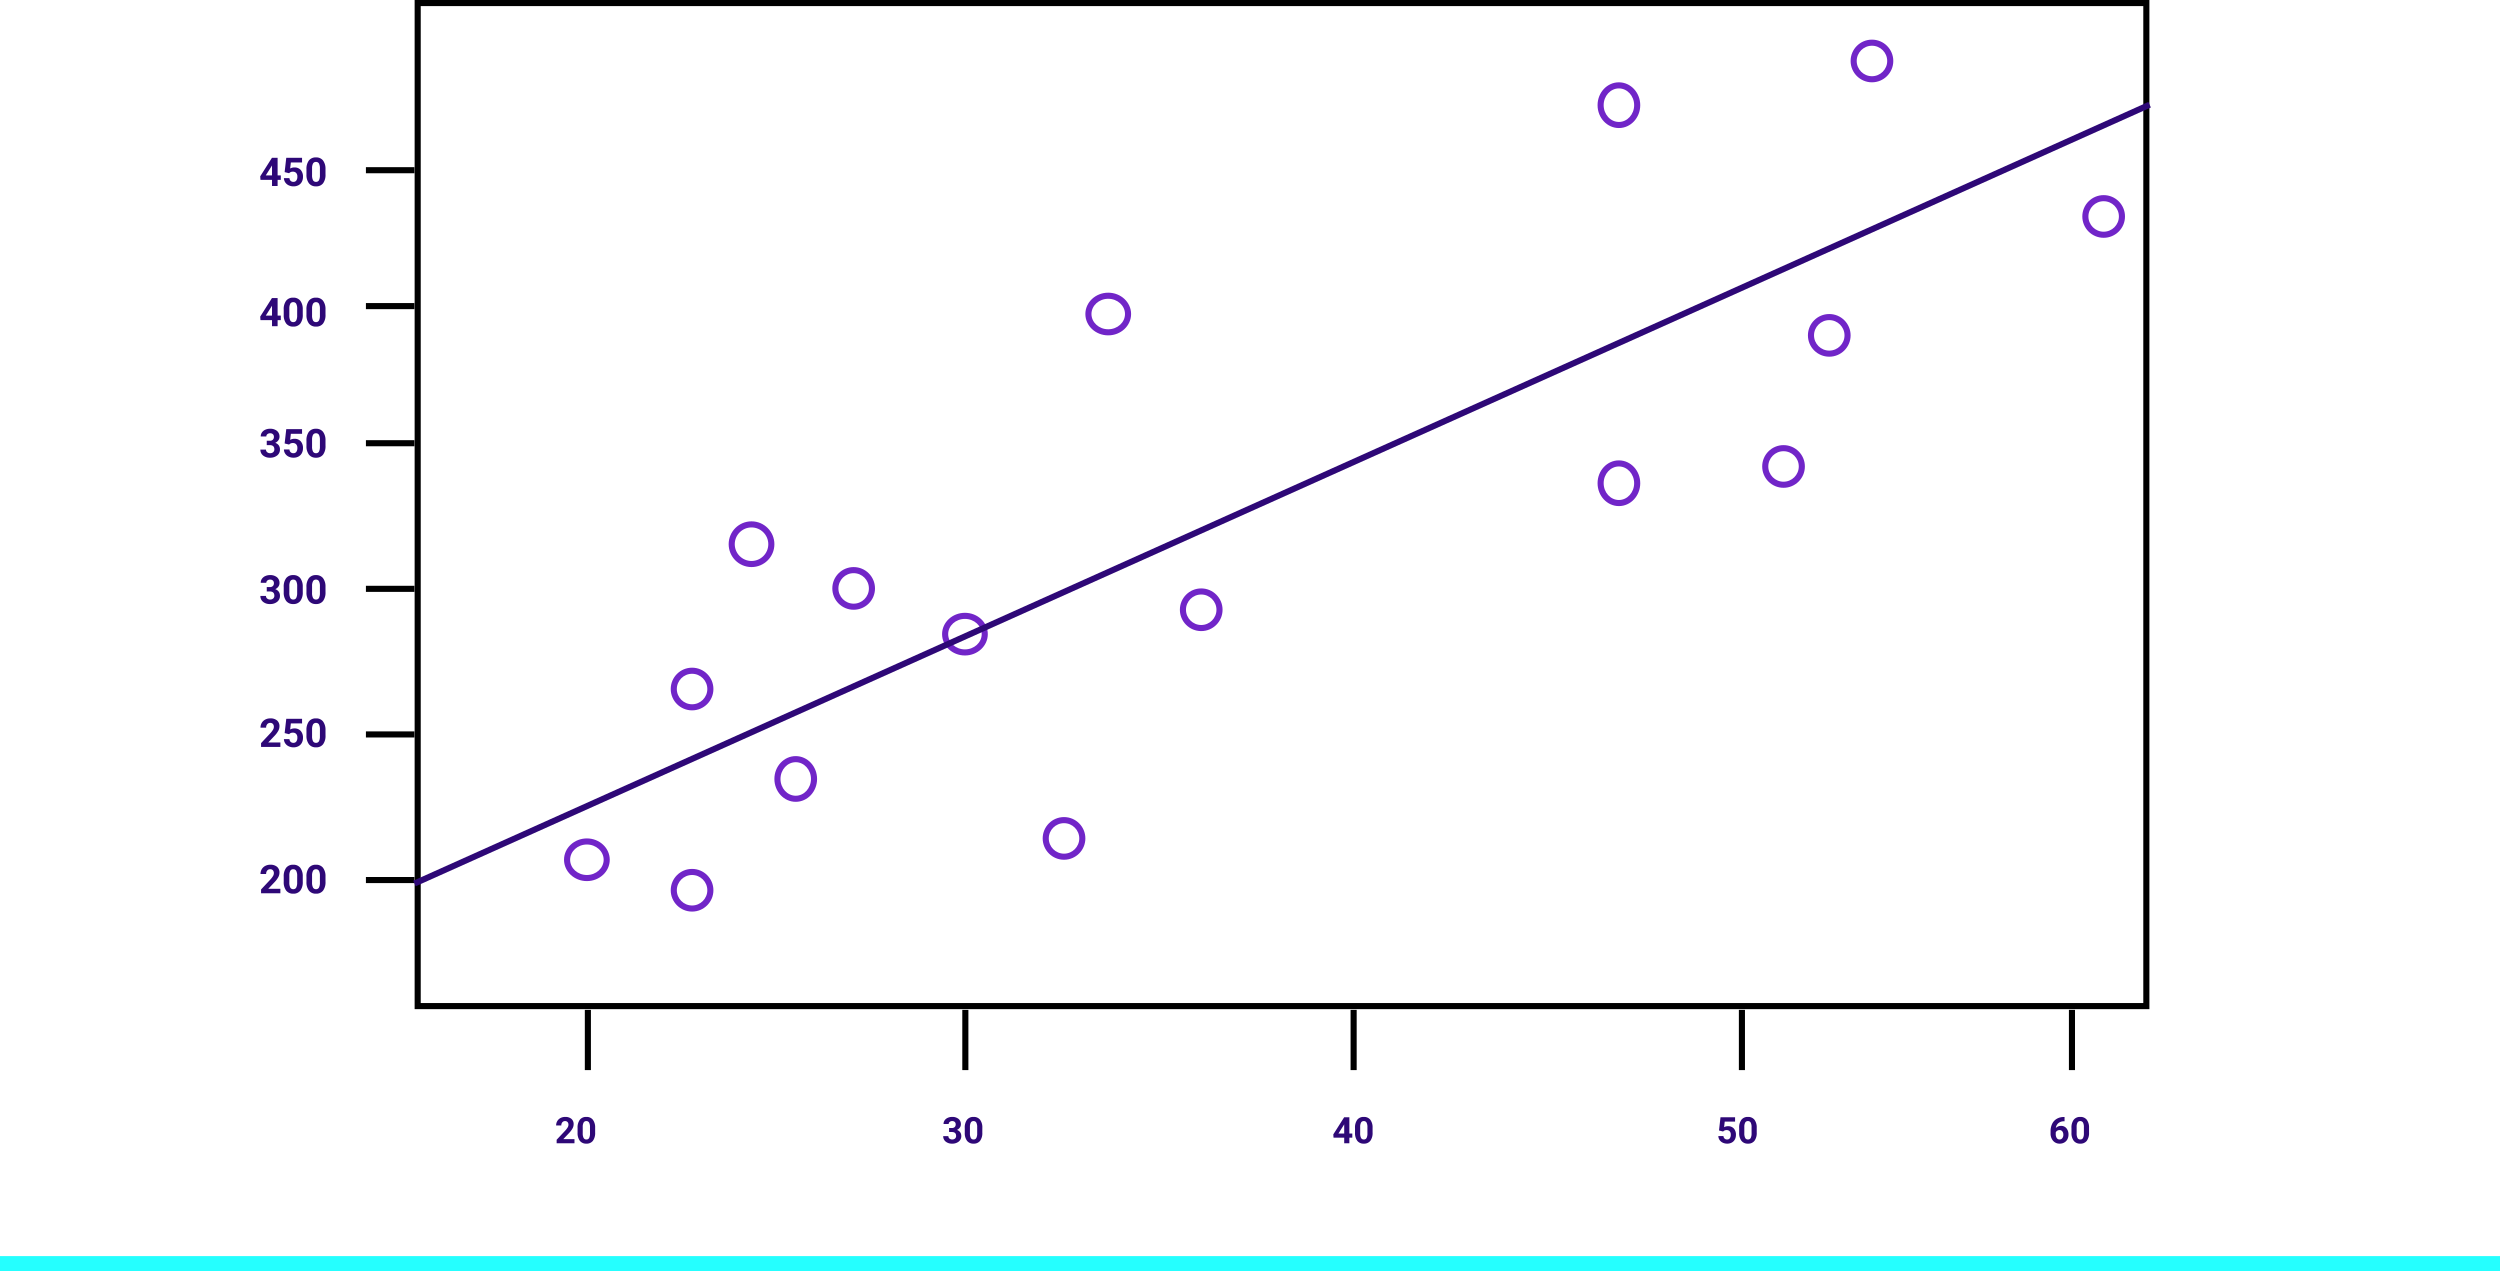 <svg xmlns="http://www.w3.org/2000/svg" width="820" height="417" viewBox="0 0 820 417">
  <g id="Grupo_166694" data-name="Grupo 166694" transform="translate(-390 -9333)">
    <g id="Trazado_705216" data-name="Trazado 705216" transform="translate(526 9333)" fill="none">
      <path d="M0,0H569V331H0Z" stroke="none"/>
      <path d="M 2 2 L 2 329 L 567 329 L 567 2 L 2 2 M 0 0 L 569 0 L 569 331 L 0 331 L 0 0 Z" stroke="none" fill="#000"/>
    </g>
    <path id="Trazado_705217" data-name="Trazado 705217" d="M6.963,0H.628V-1.257l2.99-3.187a7.376,7.376,0,0,0,.911-1.174,1.887,1.887,0,0,0,.3-.952,1.412,1.412,0,0,0-.311-.968,1.123,1.123,0,0,0-.889-.352,1.211,1.211,0,0,0-.981.428,1.7,1.7,0,0,0-.359,1.127H.444a3.03,3.03,0,0,1,.4-1.542A2.841,2.841,0,0,1,1.987-8.972a3.463,3.463,0,0,1,1.669-.4,3.279,3.279,0,0,1,2.219.686,2.425,2.425,0,0,1,.79,1.936,3.108,3.108,0,0,1-.355,1.4A7.76,7.76,0,0,1,5.091-3.694L2.99-1.479H6.963Zm7.344-3.821a4.682,4.682,0,0,1-.793,2.933A2.77,2.77,0,0,1,11.191.127a2.789,2.789,0,0,1-2.311-1,4.545,4.545,0,0,1-.819-2.856v-1.7a4.621,4.621,0,0,1,.8-2.939,2.79,2.79,0,0,1,2.314-1,2.793,2.793,0,0,1,2.311.993,4.531,4.531,0,0,1,.819,2.853Zm-1.834-1.87a3.384,3.384,0,0,0-.314-1.674,1.062,1.062,0,0,0-.981-.524,1.043,1.043,0,0,0-.955.5A3.167,3.167,0,0,0,9.9-5.832v2.249A3.553,3.553,0,0,0,10.2-1.9a1.048,1.048,0,0,0,.987.55,1.03,1.03,0,0,0,.971-.527,3.468,3.468,0,0,0,.311-1.614Zm9.293,1.87a4.682,4.682,0,0,1-.793,2.933A2.77,2.77,0,0,1,18.649.127a2.789,2.789,0,0,1-2.311-1,4.545,4.545,0,0,1-.819-2.856v-1.7a4.621,4.621,0,0,1,.8-2.939,2.79,2.79,0,0,1,2.314-1,2.793,2.793,0,0,1,2.311.993,4.531,4.531,0,0,1,.819,2.853Zm-1.834-1.87a3.384,3.384,0,0,0-.314-1.674,1.062,1.062,0,0,0-.981-.524,1.043,1.043,0,0,0-.955.5,3.167,3.167,0,0,0-.327,1.56v2.249A3.553,3.553,0,0,0,17.662-1.9a1.048,1.048,0,0,0,.987.55,1.03,1.03,0,0,0,.971-.527,3.468,3.468,0,0,0,.311-1.614Z" transform="translate(475 9626)" fill="#2e0877"/>
    <path id="Trazado_705218" data-name="Trazado 705218" d="M6.963,0H.628V-1.257l2.99-3.187a7.376,7.376,0,0,0,.911-1.174,1.887,1.887,0,0,0,.3-.952,1.412,1.412,0,0,0-.311-.968,1.123,1.123,0,0,0-.889-.352,1.211,1.211,0,0,0-.981.428,1.7,1.7,0,0,0-.359,1.127H.444a3.03,3.03,0,0,1,.4-1.542A2.841,2.841,0,0,1,1.987-8.972a3.463,3.463,0,0,1,1.669-.4,3.279,3.279,0,0,1,2.219.686,2.425,2.425,0,0,1,.79,1.936,3.108,3.108,0,0,1-.355,1.4A7.76,7.76,0,0,1,5.091-3.694L2.99-1.479H6.963Zm1.4-4.545.533-4.7h5.18v1.53H10.4l-.229,1.987a2.908,2.908,0,0,1,1.39-.349,2.664,2.664,0,0,1,2.069.819,3.271,3.271,0,0,1,.749,2.292A3.351,3.351,0,0,1,14-1.362a2.666,2.666,0,0,1-1.082,1.1,3.379,3.379,0,0,1-1.663.39A3.588,3.588,0,0,1,9.7-.213a2.758,2.758,0,0,1-1.133-.955,2.6,2.6,0,0,1-.441-1.4H9.94a1.356,1.356,0,0,0,.4.9,1.278,1.278,0,0,0,.9.321,1.128,1.128,0,0,0,.958-.448,2.073,2.073,0,0,0,.336-1.266,1.714,1.714,0,0,0-.387-1.206,1.421,1.421,0,0,0-1.1-.419A1.588,1.588,0,0,0,10-4.348l-.178.165Zm13.406.724a4.682,4.682,0,0,1-.793,2.933A2.77,2.77,0,0,1,18.649.127a2.789,2.789,0,0,1-2.311-1,4.545,4.545,0,0,1-.819-2.856v-1.7a4.621,4.621,0,0,1,.8-2.939,2.79,2.79,0,0,1,2.314-1,2.793,2.793,0,0,1,2.311.993,4.531,4.531,0,0,1,.819,2.853Zm-1.834-1.87a3.384,3.384,0,0,0-.314-1.674,1.062,1.062,0,0,0-.981-.524,1.043,1.043,0,0,0-.955.5,3.167,3.167,0,0,0-.327,1.56v2.249A3.553,3.553,0,0,0,17.662-1.9a1.048,1.048,0,0,0,.987.55,1.03,1.03,0,0,0,.971-.527,3.468,3.468,0,0,0,.311-1.614Z" transform="translate(475 9578)" fill="#2e0877"/>
    <path id="Trazado_705219" data-name="Trazado 705219" d="M2.495-5.434h.978a1.377,1.377,0,0,0,1.035-.349,1.279,1.279,0,0,0,.336-.927,1.131,1.131,0,0,0-.333-.87,1.292,1.292,0,0,0-.917-.311A1.354,1.354,0,0,0,2.71-7.6a.923.923,0,0,0-.355.752H.521a2.256,2.256,0,0,1,.39-1.3A2.6,2.6,0,0,1,2-9.045a3.644,3.644,0,0,1,1.546-.324,3.456,3.456,0,0,1,2.3.7,2.393,2.393,0,0,1,.832,1.933,1.945,1.945,0,0,1-.387,1.168,2.516,2.516,0,0,1-1.016.819A2.3,2.3,0,0,1,6.44-3.91a2.273,2.273,0,0,1,.384,1.32,2.433,2.433,0,0,1-.9,1.974A3.611,3.611,0,0,1,3.548.127,3.424,3.424,0,0,1,1.285-.6a2.384,2.384,0,0,1-.879-1.93H2.241a1.063,1.063,0,0,0,.39.851,1.439,1.439,0,0,0,.962.33A1.445,1.445,0,0,0,4.618-1.7a1.194,1.194,0,0,0,.371-.917Q4.989-4,3.466-4H2.495ZM14.308-3.821a4.682,4.682,0,0,1-.793,2.933A2.77,2.77,0,0,1,11.191.127a2.789,2.789,0,0,1-2.311-1,4.545,4.545,0,0,1-.819-2.856v-1.7a4.621,4.621,0,0,1,.8-2.939,2.79,2.79,0,0,1,2.314-1,2.793,2.793,0,0,1,2.311.993,4.531,4.531,0,0,1,.819,2.853Zm-1.834-1.87a3.384,3.384,0,0,0-.314-1.674,1.062,1.062,0,0,0-.981-.524,1.043,1.043,0,0,0-.955.5A3.167,3.167,0,0,0,9.9-5.832v2.249A3.553,3.553,0,0,0,10.2-1.9a1.048,1.048,0,0,0,.987.55,1.03,1.03,0,0,0,.971-.527,3.468,3.468,0,0,0,.311-1.614Zm9.293,1.87a4.682,4.682,0,0,1-.793,2.933A2.77,2.77,0,0,1,18.649.127a2.789,2.789,0,0,1-2.311-1,4.545,4.545,0,0,1-.819-2.856v-1.7a4.621,4.621,0,0,1,.8-2.939,2.79,2.79,0,0,1,2.314-1,2.793,2.793,0,0,1,2.311.993,4.531,4.531,0,0,1,.819,2.853Zm-1.834-1.87a3.384,3.384,0,0,0-.314-1.674,1.062,1.062,0,0,0-.981-.524,1.043,1.043,0,0,0-.955.5,3.167,3.167,0,0,0-.327,1.56v2.249A3.553,3.553,0,0,0,17.662-1.9a1.048,1.048,0,0,0,.987.55,1.03,1.03,0,0,0,.971-.527,3.468,3.468,0,0,0,.311-1.614Z" transform="translate(475 9531)" fill="#2e0877"/>
    <path id="Trazado_705220" data-name="Trazado 705220" d="M2.495-5.434h.978a1.377,1.377,0,0,0,1.035-.349,1.279,1.279,0,0,0,.336-.927,1.131,1.131,0,0,0-.333-.87,1.292,1.292,0,0,0-.917-.311A1.354,1.354,0,0,0,2.71-7.6a.923.923,0,0,0-.355.752H.521a2.256,2.256,0,0,1,.39-1.3A2.6,2.6,0,0,1,2-9.045a3.644,3.644,0,0,1,1.546-.324,3.456,3.456,0,0,1,2.3.7,2.393,2.393,0,0,1,.832,1.933,1.945,1.945,0,0,1-.387,1.168,2.516,2.516,0,0,1-1.016.819A2.3,2.3,0,0,1,6.44-3.91a2.273,2.273,0,0,1,.384,1.32,2.433,2.433,0,0,1-.9,1.974A3.611,3.611,0,0,1,3.548.127,3.424,3.424,0,0,1,1.285-.6a2.384,2.384,0,0,1-.879-1.93H2.241a1.063,1.063,0,0,0,.39.851,1.439,1.439,0,0,0,.962.33A1.445,1.445,0,0,0,4.618-1.7a1.194,1.194,0,0,0,.371-.917Q4.989-4,3.466-4H2.495Zm5.865.889.533-4.7h5.18v1.53H10.4l-.229,1.987a2.908,2.908,0,0,1,1.39-.349,2.664,2.664,0,0,1,2.069.819,3.271,3.271,0,0,1,.749,2.292A3.351,3.351,0,0,1,14-1.362a2.666,2.666,0,0,1-1.082,1.1,3.379,3.379,0,0,1-1.663.39A3.588,3.588,0,0,1,9.7-.213a2.758,2.758,0,0,1-1.133-.955,2.6,2.6,0,0,1-.441-1.4H9.94a1.356,1.356,0,0,0,.4.9,1.278,1.278,0,0,0,.9.321,1.128,1.128,0,0,0,.958-.448,2.073,2.073,0,0,0,.336-1.266,1.714,1.714,0,0,0-.387-1.206,1.421,1.421,0,0,0-1.1-.419A1.588,1.588,0,0,0,10-4.348l-.178.165Zm13.406.724a4.682,4.682,0,0,1-.793,2.933A2.77,2.77,0,0,1,18.649.127a2.789,2.789,0,0,1-2.311-1,4.545,4.545,0,0,1-.819-2.856v-1.7a4.621,4.621,0,0,1,.8-2.939,2.79,2.79,0,0,1,2.314-1,2.793,2.793,0,0,1,2.311.993,4.531,4.531,0,0,1,.819,2.853Zm-1.834-1.87a3.384,3.384,0,0,0-.314-1.674,1.062,1.062,0,0,0-.981-.524,1.043,1.043,0,0,0-.955.5,3.167,3.167,0,0,0-.327,1.56v2.249A3.553,3.553,0,0,0,17.662-1.9a1.048,1.048,0,0,0,.987.55,1.03,1.03,0,0,0,.971-.527,3.468,3.468,0,0,0,.311-1.614Z" transform="translate(475 9483)" fill="#2e0877"/>
    <path id="Trazado_705221" data-name="Trazado 705221" d="M6.056-3.479H7.1V-2H6.056V0H4.221V-2H.432L.349-3.155,4.2-9.242H6.056Zm-3.878,0H4.221V-6.741L4.1-6.532Zm12.13-.343a4.682,4.682,0,0,1-.793,2.933A2.77,2.77,0,0,1,11.191.127a2.789,2.789,0,0,1-2.311-1,4.545,4.545,0,0,1-.819-2.856v-1.7a4.621,4.621,0,0,1,.8-2.939,2.79,2.79,0,0,1,2.314-1,2.793,2.793,0,0,1,2.311.993,4.531,4.531,0,0,1,.819,2.853Zm-1.834-1.87a3.384,3.384,0,0,0-.314-1.674,1.062,1.062,0,0,0-.981-.524,1.043,1.043,0,0,0-.955.5A3.167,3.167,0,0,0,9.9-5.832v2.249A3.553,3.553,0,0,0,10.2-1.9a1.048,1.048,0,0,0,.987.55,1.03,1.03,0,0,0,.971-.527,3.468,3.468,0,0,0,.311-1.614Zm9.293,1.87a4.682,4.682,0,0,1-.793,2.933A2.77,2.77,0,0,1,18.649.127a2.789,2.789,0,0,1-2.311-1,4.545,4.545,0,0,1-.819-2.856v-1.7a4.621,4.621,0,0,1,.8-2.939,2.79,2.79,0,0,1,2.314-1,2.793,2.793,0,0,1,2.311.993,4.531,4.531,0,0,1,.819,2.853Zm-1.834-1.87a3.384,3.384,0,0,0-.314-1.674,1.062,1.062,0,0,0-.981-.524,1.043,1.043,0,0,0-.955.5,3.167,3.167,0,0,0-.327,1.56v2.249A3.553,3.553,0,0,0,17.662-1.9a1.048,1.048,0,0,0,.987.55,1.03,1.03,0,0,0,.971-.527,3.468,3.468,0,0,0,.311-1.614Z" transform="translate(475 9440)" fill="#2e0877"/>
    <path id="Trazado_705222" data-name="Trazado 705222" d="M6.056-3.479H7.1V-2H6.056V0H4.221V-2H.432L.349-3.155,4.2-9.242H6.056Zm-3.878,0H4.221V-6.741L4.1-6.532ZM8.36-4.545l.533-4.7h5.18v1.53H10.4l-.229,1.987a2.908,2.908,0,0,1,1.39-.349,2.664,2.664,0,0,1,2.069.819,3.271,3.271,0,0,1,.749,2.292A3.351,3.351,0,0,1,14-1.362a2.666,2.666,0,0,1-1.082,1.1,3.379,3.379,0,0,1-1.663.39A3.588,3.588,0,0,1,9.7-.213a2.758,2.758,0,0,1-1.133-.955,2.6,2.6,0,0,1-.441-1.4H9.94a1.356,1.356,0,0,0,.4.9,1.278,1.278,0,0,0,.9.321,1.128,1.128,0,0,0,.958-.448,2.073,2.073,0,0,0,.336-1.266,1.714,1.714,0,0,0-.387-1.206,1.421,1.421,0,0,0-1.1-.419A1.588,1.588,0,0,0,10-4.348l-.178.165Zm13.406.724a4.682,4.682,0,0,1-.793,2.933A2.77,2.77,0,0,1,18.649.127a2.789,2.789,0,0,1-2.311-1,4.545,4.545,0,0,1-.819-2.856v-1.7a4.621,4.621,0,0,1,.8-2.939,2.79,2.79,0,0,1,2.314-1,2.793,2.793,0,0,1,2.311.993,4.531,4.531,0,0,1,.819,2.853Zm-1.834-1.87a3.384,3.384,0,0,0-.314-1.674,1.062,1.062,0,0,0-.981-.524,1.043,1.043,0,0,0-.955.5,3.167,3.167,0,0,0-.327,1.56v2.249A3.553,3.553,0,0,0,17.662-1.9a1.048,1.048,0,0,0,.987.55,1.03,1.03,0,0,0,.971-.527,3.468,3.468,0,0,0,.311-1.614Z" transform="translate(475 9394)" fill="#2e0877"/>
    <path id="Trazado_705223" data-name="Trazado 705223" d="M6.428,0H.58V-1.16L3.34-4.1a6.808,6.808,0,0,0,.841-1.084,1.742,1.742,0,0,0,.272-.879,1.3,1.3,0,0,0-.287-.894,1.036,1.036,0,0,0-.82-.325,1.118,1.118,0,0,0-.905.4,1.567,1.567,0,0,0-.331,1.04H.41A2.8,2.8,0,0,1,.782-7.271,2.622,2.622,0,0,1,1.834-8.282a3.2,3.2,0,0,1,1.541-.366,3.027,3.027,0,0,1,2.048.633,2.239,2.239,0,0,1,.729,1.787,2.868,2.868,0,0,1-.328,1.289A7.164,7.164,0,0,1,4.7-3.41L2.76-1.365H6.428Zm6.779-3.527A4.322,4.322,0,0,1,12.475-.82,2.557,2.557,0,0,1,10.33.117,2.574,2.574,0,0,1,8.2-.8a4.2,4.2,0,0,1-.756-2.637V-5.01a4.265,4.265,0,0,1,.741-2.713,2.576,2.576,0,0,1,2.136-.926,2.578,2.578,0,0,1,2.133.917A4.182,4.182,0,0,1,13.207-5.1ZM11.514-5.254a3.124,3.124,0,0,0-.29-1.546.98.98,0,0,0-.905-.484.963.963,0,0,0-.882.46,2.924,2.924,0,0,0-.3,1.44v2.076a3.279,3.279,0,0,0,.284,1.551.967.967,0,0,0,.911.507.951.951,0,0,0,.9-.487,3.2,3.2,0,0,0,.287-1.49Z" transform="translate(572 9708)" fill="#2e0877"/>
    <path id="Trazado_705224" data-name="Trazado 705224" d="M2.3-5.016h.9a1.271,1.271,0,0,0,.955-.322,1.181,1.181,0,0,0,.311-.855A1.044,1.044,0,0,0,4.163-7a1.192,1.192,0,0,0-.847-.287,1.25,1.25,0,0,0-.814.267.852.852,0,0,0-.328.694H.48a2.083,2.083,0,0,1,.36-1.2A2.4,2.4,0,0,1,1.849-8.35a3.364,3.364,0,0,1,1.427-.3A3.19,3.19,0,0,1,5.4-8a2.209,2.209,0,0,1,.768,1.784,1.8,1.8,0,0,1-.357,1.078,2.322,2.322,0,0,1-.937.756,2.12,2.12,0,0,1,1.075.773A2.1,2.1,0,0,1,6.3-2.391,2.246,2.246,0,0,1,5.47-.568,3.334,3.334,0,0,1,3.275.117,3.161,3.161,0,0,1,1.187-.557,2.2,2.2,0,0,1,.375-2.338H2.068a.981.981,0,0,0,.36.785,1.328,1.328,0,0,0,.888.3,1.334,1.334,0,0,0,.946-.319,1.1,1.1,0,0,0,.343-.847q0-1.277-1.406-1.277H2.3Zm10.9,1.488A4.322,4.322,0,0,1,12.475-.82,2.557,2.557,0,0,1,10.33.117,2.574,2.574,0,0,1,8.2-.8a4.2,4.2,0,0,1-.756-2.637V-5.01a4.265,4.265,0,0,1,.741-2.713,2.576,2.576,0,0,1,2.136-.926,2.578,2.578,0,0,1,2.133.917A4.182,4.182,0,0,1,13.207-5.1ZM11.514-5.254a3.124,3.124,0,0,0-.29-1.546.98.98,0,0,0-.905-.484.963.963,0,0,0-.882.46,2.924,2.924,0,0,0-.3,1.44v2.076a3.279,3.279,0,0,0,.284,1.551.967.967,0,0,0,.911.507.951.951,0,0,0,.9-.487,3.2,3.2,0,0,0,.287-1.49Z" transform="translate(699 9708)" fill="#2e0877"/>
    <path id="Trazado_705225" data-name="Trazado 705225" d="M5.59-3.211h.967v1.365H5.59V0H3.9V-1.846H.4L.322-2.912,3.879-8.531H5.59Zm-3.58,0H3.9V-6.223l-.111.193Zm11.2-.316A4.322,4.322,0,0,1,12.475-.82,2.557,2.557,0,0,1,10.33.117,2.574,2.574,0,0,1,8.2-.8a4.2,4.2,0,0,1-.756-2.637V-5.01a4.265,4.265,0,0,1,.741-2.713,2.576,2.576,0,0,1,2.136-.926,2.578,2.578,0,0,1,2.133.917A4.182,4.182,0,0,1,13.207-5.1ZM11.514-5.254a3.124,3.124,0,0,0-.29-1.546.98.98,0,0,0-.905-.484.963.963,0,0,0-.882.46,2.924,2.924,0,0,0-.3,1.44v2.076a3.279,3.279,0,0,0,.284,1.551.967.967,0,0,0,.911.507.951.951,0,0,0,.9-.487,3.2,3.2,0,0,0,.287-1.49Z" transform="translate(827 9708)" fill="#2e0877"/>
    <path id="Trazado_705226" data-name="Trazado 705226" d="M.832-4.2l.492-4.336H6.105v1.412H2.713L2.5-5.285a2.685,2.685,0,0,1,1.283-.322,2.459,2.459,0,0,1,1.91.756,3.019,3.019,0,0,1,.691,2.115,3.093,3.093,0,0,1-.349,1.479,2.461,2.461,0,0,1-1,1.014A3.119,3.119,0,0,1,3.5.117,3.312,3.312,0,0,1,2.068-.2a2.546,2.546,0,0,1-1.046-.882A2.4,2.4,0,0,1,.615-2.373H2.291a1.252,1.252,0,0,0,.372.829,1.18,1.18,0,0,0,.835.3,1.041,1.041,0,0,0,.885-.413A1.914,1.914,0,0,0,4.693-2.83a1.582,1.582,0,0,0-.357-1.113A1.312,1.312,0,0,0,3.322-4.33a1.466,1.466,0,0,0-.979.316l-.164.152Zm12.375.668A4.322,4.322,0,0,1,12.475-.82,2.557,2.557,0,0,1,10.33.117,2.574,2.574,0,0,1,8.2-.8a4.2,4.2,0,0,1-.756-2.637V-5.01a4.265,4.265,0,0,1,.741-2.713,2.576,2.576,0,0,1,2.136-.926,2.578,2.578,0,0,1,2.133.917A4.182,4.182,0,0,1,13.207-5.1ZM11.514-5.254a3.124,3.124,0,0,0-.29-1.546.98.98,0,0,0-.905-.484.963.963,0,0,0-.882.46,2.924,2.924,0,0,0-.3,1.44v2.076a3.279,3.279,0,0,0,.284,1.551.967.967,0,0,0,.911.507.951.951,0,0,0,.9-.487,3.2,3.2,0,0,0,.287-1.49Z" transform="translate(953 9708)" fill="#2e0877"/>
    <path id="Trazado_705227" data-name="Trazado 705227" d="M5.174-8.619v1.395H5.01a2.877,2.877,0,0,0-1.849.6A2.428,2.428,0,0,0,2.32-5.016a2.306,2.306,0,0,1,1.717-.691,2.173,2.173,0,0,1,1.77.8,3.194,3.194,0,0,1,.656,2.1A3.142,3.142,0,0,1,6.1-1.307,2.584,2.584,0,0,1,5.083-.258,2.962,2.962,0,0,1,3.592.117,2.766,2.766,0,0,1,1.415-.82a3.639,3.639,0,0,1-.829-2.5v-.609A5.477,5.477,0,0,1,1.11-6.384,3.845,3.845,0,0,1,2.616-8.03a4.413,4.413,0,0,1,2.276-.589ZM3.521-4.342a1.353,1.353,0,0,0-.744.213,1.286,1.286,0,0,0-.492.564v.515a2.28,2.28,0,0,0,.334,1.325,1.079,1.079,0,0,0,.938.477,1.067,1.067,0,0,0,.882-.43,1.753,1.753,0,0,0,.337-1.114,1.75,1.75,0,0,0-.34-1.123A1.108,1.108,0,0,0,3.521-4.342Zm9.686.814A4.322,4.322,0,0,1,12.475-.82,2.557,2.557,0,0,1,10.33.117,2.574,2.574,0,0,1,8.2-.8a4.2,4.2,0,0,1-.756-2.637V-5.01a4.265,4.265,0,0,1,.741-2.713,2.576,2.576,0,0,1,2.136-.926,2.578,2.578,0,0,1,2.133.917A4.182,4.182,0,0,1,13.207-5.1ZM11.514-5.254a3.124,3.124,0,0,0-.29-1.546.98.98,0,0,0-.905-.484.963.963,0,0,0-.882.46,2.924,2.924,0,0,0-.3,1.44v2.076a3.279,3.279,0,0,0,.284,1.551.967.967,0,0,0,.911.507.951.951,0,0,0,.9-.487,3.2,3.2,0,0,0,.287-1.49Z" transform="translate(1062 9708)" fill="#2e0877"/>
    <path id="Trazado_177284" data-name="Trazado 177284" d="M-8258-2046.5h15.92" transform="translate(8768.023 11668.156)" fill="none" stroke="#000" stroke-width="2"/>
    <path id="Trazado_177285" data-name="Trazado 177285" d="M-8258-2046.5h15.92" transform="translate(8768.023 11620.396)" fill="none" stroke="#000" stroke-width="2"/>
    <path id="Trazado_177286" data-name="Trazado 177286" d="M-8258-2046.5h15.92" transform="translate(8768.023 11572.638)" fill="none" stroke="#000" stroke-width="2"/>
    <path id="Trazado_177287" data-name="Trazado 177287" d="M-8258-2046.5h15.92" transform="translate(8768.023 11524.878)" fill="none" stroke="#000" stroke-width="2"/>
    <path id="Trazado_177288" data-name="Trazado 177288" d="M-8258-2046.5h15.92" transform="translate(8768.023 11479.904)" fill="none" stroke="#000" stroke-width="2"/>
    <path id="Trazado_177289" data-name="Trazado 177289" d="M-8258-2046.5h15.92" transform="translate(8768.023 11435.329)" fill="none" stroke="#000" stroke-width="2"/>
    <path id="Trazado_177290" data-name="Trazado 177290" d="M-8166.543-1993v19.75" transform="translate(8749.365 11657.241)" fill="none" stroke="#000" stroke-width="2"/>
    <path id="Trazado_177291" data-name="Trazado 177291" d="M-8166.543-1993v19.75" transform="translate(8873.176 11657.241)" fill="none" stroke="#000" stroke-width="2"/>
    <path id="Trazado_177292" data-name="Trazado 177292" d="M-8166.543-1993v19.75" transform="translate(9000.533 11657.241)" fill="none" stroke="#000" stroke-width="2"/>
    <path id="Trazado_177293" data-name="Trazado 177293" d="M-8166.543-1993v19.75" transform="translate(9127.892 11657.241)" fill="none" stroke="#000" stroke-width="2"/>
    <path id="Trazado_177294" data-name="Trazado 177294" d="M-8166.543-1993v19.75" transform="translate(9236.146 11657.241)" fill="none" stroke="#000" stroke-width="2"/>
    <g id="Trazado_705228" data-name="Trazado 705228" transform="translate(575 9608)" fill="none">
      <path d="M7.5,0A7.263,7.263,0,0,1,15,7a7.263,7.263,0,0,1-7.5,7A7.263,7.263,0,0,1,0,7,7.263,7.263,0,0,1,7.5,0Z" stroke="none"/>
      <path d="M 7.5 2 C 4.467 2 2 4.243 2 7 C 2 9.757 4.467 12 7.5 12 C 10.533 12 13 9.757 13 7 C 13 4.243 10.533 2 7.5 2 M 7.5 0 C 11.642 0 15 3.134 15 7 C 15 10.866 11.642 14 7.5 14 C 3.358 14 0 10.866 0 7 C 0 3.134 3.358 0 7.5 0 Z" stroke="none" fill="#7125c8"/>
    </g>
    <g id="Trazado_705229" data-name="Trazado 705229" transform="translate(610 9618)" fill="none">
      <path d="M7,0A7,7,0,1,1,0,7,7,7,0,0,1,7,0Z" stroke="none"/>
      <path d="M 7 2 C 4.243 2 2 4.243 2 7 C 2 9.757 4.243 12 7 12 C 9.757 12 12 9.757 12 7 C 12 4.243 9.757 2 7 2 M 7 0 C 10.866 0 14 3.134 14 7 C 14 10.866 10.866 14 7 14 C 3.134 14 0 10.866 0 7 C 0 3.134 3.134 0 7 0 Z" stroke="none" fill="#7125c8"/>
    </g>
    <g id="Trazado_705230" data-name="Trazado 705230" transform="translate(644 9581)" fill="none">
      <path d="M7,0a7.263,7.263,0,0,1,7,7.5A7.263,7.263,0,0,1,7,15,7.263,7.263,0,0,1,0,7.5,7.263,7.263,0,0,1,7,0Z" stroke="none"/>
      <path d="M 7 2 C 4.243 2 2 4.467 2 7.5 C 2 10.533 4.243 13 7 13 C 9.757 13 12 10.533 12 7.5 C 12 4.467 9.757 2 7 2 M 7 0 C 10.866 0 14 3.358 14 7.5 C 14 11.642 10.866 15 7 15 C 3.134 15 0 11.642 0 7.5 C 0 3.358 3.134 0 7 0 Z" stroke="none" fill="#7125c8"/>
    </g>
    <g id="Trazado_705231" data-name="Trazado 705231" transform="translate(610 9552)" fill="none">
      <path d="M7,0A7,7,0,1,1,0,7,7,7,0,0,1,7,0Z" stroke="none"/>
      <path d="M 7 2 C 4.243 2 2 4.243 2 7 C 2 9.757 4.243 12 7 12 C 9.757 12 12 9.757 12 7 C 12 4.243 9.757 2 7 2 M 7 0 C 10.866 0 14 3.134 14 7 C 14 10.866 10.866 14 7 14 C 3.134 14 0 10.866 0 7 C 0 3.134 3.134 0 7 0 Z" stroke="none" fill="#7125c8"/>
    </g>
    <g id="Trazado_705232" data-name="Trazado 705232" transform="translate(629 9504)" fill="none">
      <path d="M7.5,0A7.5,7.5,0,1,1,0,7.5,7.5,7.5,0,0,1,7.5,0Z" stroke="none"/>
      <path d="M 7.5 2 C 4.467 2 2 4.467 2 7.5 C 2 10.533 4.467 13 7.5 13 C 10.533 13 13 10.533 13 7.5 C 13 4.467 10.533 2 7.5 2 M 7.5 0 C 11.642 0 15 3.358 15 7.5 C 15 11.642 11.642 15 7.5 15 C 3.358 15 0 11.642 0 7.5 C 0 3.358 3.358 0 7.5 0 Z" stroke="none" fill="#7125c8"/>
    </g>
    <g id="Trazado_705233" data-name="Trazado 705233" transform="translate(663 9519)" fill="none">
      <path d="M7,0A7,7,0,1,1,0,7,7,7,0,0,1,7,0Z" stroke="none"/>
      <path d="M 7 2 C 4.243 2 2 4.243 2 7 C 2 9.757 4.243 12 7 12 C 9.757 12 12 9.757 12 7 C 12 4.243 9.757 2 7 2 M 7 0 C 10.866 0 14 3.134 14 7 C 14 10.866 10.866 14 7 14 C 3.134 14 0 10.866 0 7 C 0 3.134 3.134 0 7 0 Z" stroke="none" fill="#7125c8"/>
    </g>
    <g id="Trazado_705234" data-name="Trazado 705234" transform="translate(746 9429)" fill="none">
      <path d="M7.5,0A7.263,7.263,0,0,1,15,7a7.263,7.263,0,0,1-7.5,7A7.263,7.263,0,0,1,0,7,7.263,7.263,0,0,1,7.5,0Z" stroke="none"/>
      <path d="M 7.5 2 C 4.467 2 2 4.243 2 7 C 2 9.757 4.467 12 7.5 12 C 10.533 12 13 9.757 13 7 C 13 4.243 10.533 2 7.5 2 M 7.5 0 C 11.642 0 15 3.134 15 7 C 15 10.866 11.642 14 7.5 14 C 3.358 14 0 10.866 0 7 C 0 3.134 3.358 0 7.5 0 Z" stroke="none" fill="#7125c8"/>
    </g>
    <g id="Trazado_705235" data-name="Trazado 705235" transform="translate(914 9360)" fill="none">
      <path d="M7,0a7.263,7.263,0,0,1,7,7.5A7.263,7.263,0,0,1,7,15,7.263,7.263,0,0,1,0,7.5,7.263,7.263,0,0,1,7,0Z" stroke="none"/>
      <path d="M 7 2 C 4.243 2 2 4.467 2 7.5 C 2 10.533 4.243 13 7 13 C 9.757 13 12 10.533 12 7.5 C 12 4.467 9.757 2 7 2 M 7 0 C 10.866 0 14 3.358 14 7.5 C 14 11.642 10.866 15 7 15 C 3.134 15 0 11.642 0 7.5 C 0 3.358 3.134 0 7 0 Z" stroke="none" fill="#7125c8"/>
    </g>
    <g id="Trazado_705236" data-name="Trazado 705236" transform="translate(997 9346)" fill="none">
      <path d="M7,0A7,7,0,1,1,0,7,7,7,0,0,1,7,0Z" stroke="none"/>
      <path d="M 7 2 C 4.243 2 2 4.243 2 7 C 2 9.757 4.243 12 7 12 C 9.757 12 12 9.757 12 7 C 12 4.243 9.757 2 7 2 M 7 0 C 10.866 0 14 3.134 14 7 C 14 10.866 10.866 14 7 14 C 3.134 14 0 10.866 0 7 C 0 3.134 3.134 0 7 0 Z" stroke="none" fill="#7125c8"/>
    </g>
    <g id="Trazado_705237" data-name="Trazado 705237" transform="translate(777 9526)" fill="none">
      <path d="M7,0A7,7,0,1,1,0,7,7,7,0,0,1,7,0Z" stroke="none"/>
      <path d="M 7 2 C 4.243 2 2 4.243 2 7 C 2 9.757 4.243 12 7 12 C 9.757 12 12 9.757 12 7 C 12 4.243 9.757 2 7 2 M 7 0 C 10.866 0 14 3.134 14 7 C 14 10.866 10.866 14 7 14 C 3.134 14 0 10.866 0 7 C 0 3.134 3.134 0 7 0 Z" stroke="none" fill="#7125c8"/>
    </g>
    <g id="Trazado_705238" data-name="Trazado 705238" transform="translate(732 9601)" fill="none">
      <path d="M7,0A7,7,0,1,1,0,7,7,7,0,0,1,7,0Z" stroke="none"/>
      <path d="M 7 2 C 4.243 2 2 4.243 2 7 C 2 9.757 4.243 12 7 12 C 9.757 12 12 9.757 12 7 C 12 4.243 9.757 2 7 2 M 7 0 C 10.866 0 14 3.134 14 7 C 14 10.866 10.866 14 7 14 C 3.134 14 0 10.866 0 7 C 0 3.134 3.134 0 7 0 Z" stroke="none" fill="#7125c8"/>
    </g>
    <g id="Trazado_705239" data-name="Trazado 705239" transform="translate(699 9534)" fill="none">
      <path d="M7.5,0A7.263,7.263,0,0,1,15,7a7.263,7.263,0,0,1-7.5,7A7.263,7.263,0,0,1,0,7,7.263,7.263,0,0,1,7.5,0Z" stroke="none"/>
      <path d="M 7.5 2 C 4.467 2 2 4.243 2 7 C 2 9.757 4.467 12 7.5 12 C 10.533 12 13 9.757 13 7 C 13 4.243 10.533 2 7.5 2 M 7.5 0 C 11.642 0 15 3.134 15 7 C 15 10.866 11.642 14 7.5 14 C 3.358 14 0 10.866 0 7 C 0 3.134 3.358 0 7.5 0 Z" stroke="none" fill="#7125c8"/>
    </g>
    <g id="Trazado_705240" data-name="Trazado 705240" transform="translate(914 9484)" fill="none">
      <path d="M7,0a7.263,7.263,0,0,1,7,7.5A7.263,7.263,0,0,1,7,15,7.263,7.263,0,0,1,0,7.5,7.263,7.263,0,0,1,7,0Z" stroke="none"/>
      <path d="M 7 2 C 4.243 2 2 4.467 2 7.5 C 2 10.533 4.243 13 7 13 C 9.757 13 12 10.533 12 7.5 C 12 4.467 9.757 2 7 2 M 7 0 C 10.866 0 14 3.358 14 7.5 C 14 11.642 10.866 15 7 15 C 3.134 15 0 11.642 0 7.5 C 0 3.358 3.134 0 7 0 Z" stroke="none" fill="#7125c8"/>
    </g>
    <g id="Trazado_705241" data-name="Trazado 705241" transform="translate(983 9436)" fill="none">
      <path d="M7,0A7,7,0,1,1,0,7,7,7,0,0,1,7,0Z" stroke="none"/>
      <path d="M 7 2 C 4.243 2 2 4.243 2 7 C 2 9.757 4.243 12 7 12 C 9.757 12 12 9.757 12 7 C 12 4.243 9.757 2 7 2 M 7 0 C 10.866 0 14 3.134 14 7 C 14 10.866 10.866 14 7 14 C 3.134 14 0 10.866 0 7 C 0 3.134 3.134 0 7 0 Z" stroke="none" fill="#7125c8"/>
    </g>
    <g id="Trazado_705242" data-name="Trazado 705242" transform="translate(968 9479)" fill="none">
      <path d="M7,0A7,7,0,1,1,0,7,7,7,0,0,1,7,0Z" stroke="none"/>
      <path d="M 7 2 C 4.243 2 2 4.243 2 7 C 2 9.757 4.243 12 7 12 C 9.757 12 12 9.757 12 7 C 12 4.243 9.757 2 7 2 M 7 0 C 10.866 0 14 3.134 14 7 C 14 10.866 10.866 14 7 14 C 3.134 14 0 10.866 0 7 C 0 3.134 3.134 0 7 0 Z" stroke="none" fill="#7125c8"/>
    </g>
    <g id="Trazado_705243" data-name="Trazado 705243" transform="translate(1073 9397)" fill="none">
      <path d="M7,0A7,7,0,1,1,0,7,7,7,0,0,1,7,0Z" stroke="none"/>
      <path d="M 7 2 C 4.243 2 2 4.243 2 7 C 2 9.757 4.243 12 7 12 C 9.757 12 12 9.757 12 7 C 12 4.243 9.757 2 7 2 M 7 0 C 10.866 0 14 3.134 14 7 C 14 10.866 10.866 14 7 14 C 3.134 14 0 10.866 0 7 C 0 3.134 3.134 0 7 0 Z" stroke="none" fill="#7125c8"/>
    </g>
    <path id="Trazado_177295" data-name="Trazado 177295" d="M-7668.869-2366-8238-2110.547" transform="translate(8763.943 11733.338)" fill="none" stroke="#2e0877" stroke-width="2"/>
    <path id="Trazado_705244" data-name="Trazado 705244" d="M0,0H820V5H0Z" transform="translate(390 9745)" fill="#25ffff"/>
  </g>
</svg>
